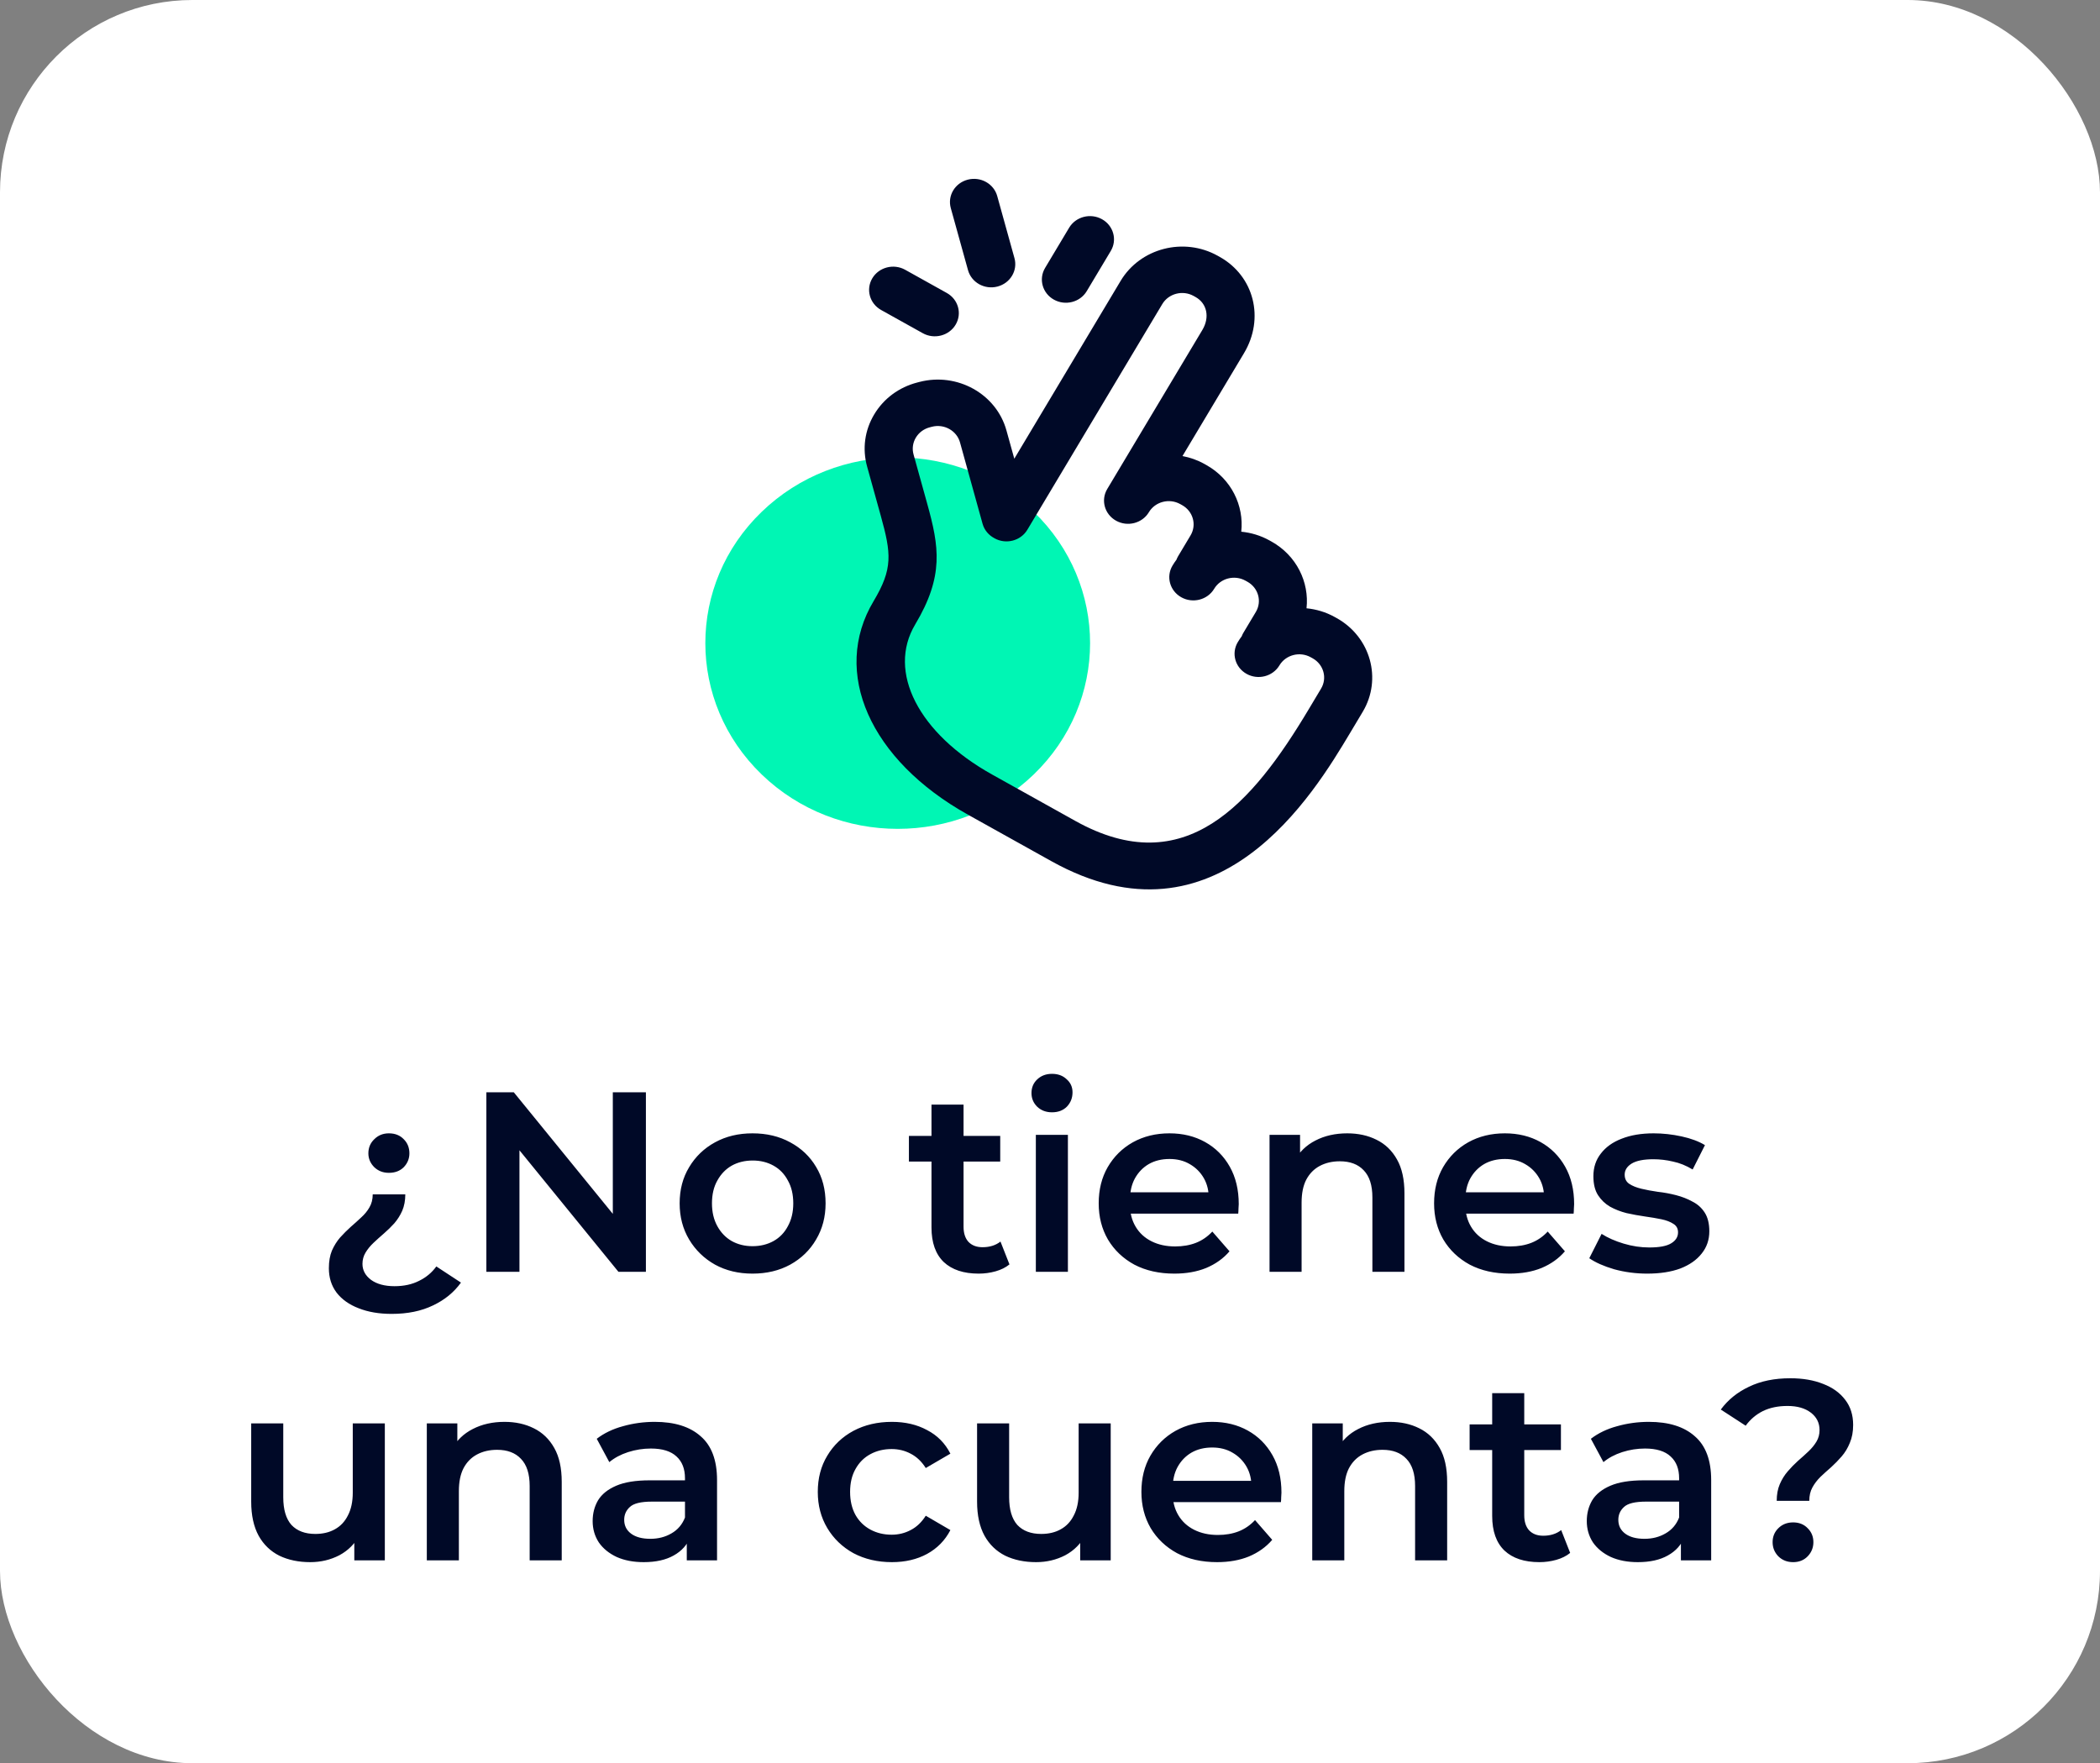 <svg width="131" height="110" viewBox="0 0 131 110" fill="none" xmlns="http://www.w3.org/2000/svg">
<rect x="0" y="0" width="131" height="110" fill="#808080" stroke="none"/>
<rect width="131" height="110" rx="12" fill="white"/>
<path d="M47.515 48.316C52.201 52.841 59.799 52.841 64.485 48.316C69.172 43.791 69.172 36.455 64.485 31.931C59.799 27.406 52.201 27.406 47.515 31.931C42.828 36.455 42.828 43.791 47.515 48.316Z" fill="#00F6B4"/>
<path d="M83.386 38.562L83.267 38.496C82.708 38.184 82.106 38.008 81.502 37.949C81.682 36.316 80.879 34.656 79.315 33.784L79.196 33.718C78.636 33.406 78.035 33.23 77.431 33.171C77.611 31.538 76.808 29.878 75.243 29.006L75.125 28.94C74.691 28.698 74.231 28.54 73.764 28.452L77.603 22.032C78.901 19.861 78.231 17.221 76.079 16.022L75.961 15.956C73.845 14.776 71.13 15.478 69.907 17.522L63.273 28.617L62.783 26.852C62.151 24.573 59.716 23.216 57.353 23.828L57.224 23.862C56.081 24.156 55.125 24.864 54.533 25.855C53.941 26.844 53.784 27.997 54.09 29.102L54.943 32.175C55.599 34.539 55.709 35.474 54.495 37.505C51.844 41.938 54.266 47.416 60.385 50.827L65.581 53.723C75.973 59.517 81.967 49.493 84.224 45.719L85.008 44.407C86.23 42.364 85.502 39.742 83.386 38.562ZM81.626 44.27C78.119 50.134 73.93 55.033 67.081 51.215L61.885 48.318C57.296 45.76 55.325 41.909 57.093 38.953C58.9 35.93 58.581 34.093 57.841 31.426L56.988 28.352C56.889 27.996 56.94 27.623 57.131 27.303C57.323 26.983 57.631 26.754 58.004 26.658L58.133 26.624C58.895 26.427 59.682 26.866 59.886 27.601L61.294 32.678C61.404 33.072 61.673 33.384 62.016 33.568C62.023 33.572 62.029 33.577 62.037 33.581C62.754 33.981 63.672 33.743 64.086 33.051L72.505 18.97C72.9 18.31 73.777 18.083 74.461 18.464L74.579 18.53C75.298 18.931 75.477 19.794 75.005 20.584L69.071 30.507C68.657 31.199 68.903 32.085 69.62 32.485C70.338 32.885 71.255 32.647 71.669 31.955C72.064 31.294 72.941 31.068 73.625 31.449L73.743 31.515C74.427 31.896 74.662 32.743 74.267 33.403L73.483 34.715C73.444 34.78 73.416 34.848 73.389 34.917C73.301 35.033 73.219 35.157 73.142 35.285C72.728 35.977 72.975 36.863 73.692 37.263C74.409 37.663 75.327 37.425 75.741 36.733C76.135 36.072 77.012 35.846 77.696 36.227L77.815 36.293C78.499 36.674 78.734 37.521 78.339 38.181L77.555 39.492C77.516 39.558 77.487 39.626 77.46 39.695C77.372 39.811 77.29 39.934 77.214 40.062C76.8 40.755 77.046 41.641 77.763 42.041C78.48 42.441 79.398 42.203 79.812 41.511C80.207 40.85 81.084 40.623 81.767 41.005L81.886 41.071C82.57 41.452 82.805 42.299 82.41 42.959L81.626 44.27ZM65.743 18.693C66.46 19.093 67.378 18.856 67.792 18.163L69.292 15.655C69.706 14.962 69.46 14.076 68.743 13.676C68.026 13.277 67.108 13.514 66.694 14.207L65.194 16.715C64.78 17.407 65.026 18.294 65.743 18.693ZM60.385 16.853C60.492 17.24 60.752 17.547 61.084 17.733C61.417 17.918 61.822 17.981 62.222 17.877C63.022 17.67 63.497 16.876 63.283 16.104L62.208 12.232C61.995 11.46 61.171 11.001 60.371 11.208C59.571 11.415 59.096 12.209 59.311 12.982L60.385 16.853ZM59.612 20.257C60.026 19.564 59.78 18.678 59.063 18.278L56.465 16.83C55.748 16.43 54.83 16.668 54.416 17.36C54.002 18.052 54.248 18.939 54.965 19.339L57.563 20.787C58.28 21.187 59.198 20.95 59.612 20.257Z" fill="#000927"/>
<path d="M24.435 81.969C23.646 81.969 22.958 81.851 22.371 81.617C21.784 81.393 21.326 81.067 20.995 80.641C20.675 80.214 20.515 79.707 20.515 79.121C20.515 78.694 20.579 78.326 20.707 78.017C20.846 77.707 21.016 77.435 21.219 77.201C21.432 76.966 21.651 76.747 21.875 76.545C22.11 76.342 22.328 76.145 22.531 75.953C22.744 75.761 22.915 75.553 23.043 75.329C23.182 75.094 23.251 74.822 23.251 74.513H25.283C25.283 74.897 25.219 75.238 25.091 75.537C24.963 75.825 24.798 76.086 24.595 76.321C24.392 76.545 24.174 76.758 23.939 76.961C23.715 77.153 23.502 77.345 23.299 77.537C23.096 77.729 22.931 77.931 22.803 78.145C22.675 78.358 22.611 78.593 22.611 78.849C22.611 79.243 22.787 79.574 23.139 79.841C23.502 80.107 23.992 80.241 24.611 80.241C25.198 80.241 25.71 80.129 26.147 79.905C26.584 79.691 26.942 79.393 27.219 79.009L28.755 80.017C28.318 80.625 27.736 81.099 27.011 81.441C26.286 81.793 25.427 81.969 24.435 81.969ZM24.259 73.169C23.896 73.169 23.592 73.051 23.347 72.817C23.102 72.571 22.979 72.283 22.979 71.953C22.979 71.601 23.102 71.307 23.347 71.073C23.592 70.827 23.896 70.705 24.259 70.705C24.643 70.705 24.952 70.827 25.187 71.073C25.422 71.307 25.539 71.601 25.539 71.953C25.539 72.283 25.422 72.571 25.187 72.817C24.952 73.051 24.643 73.169 24.259 73.169ZM30.34 79.345V68.145H32.052L39.076 76.769H38.228V68.145H40.292V79.345H38.58L31.556 70.721H32.404V79.345H30.34ZM46.941 79.457C46.066 79.457 45.288 79.27 44.605 78.897C43.922 78.513 43.384 77.99 42.989 77.329C42.594 76.667 42.397 75.915 42.397 75.073C42.397 74.219 42.594 73.467 42.989 72.817C43.384 72.155 43.922 71.638 44.605 71.265C45.288 70.891 46.066 70.705 46.941 70.705C47.826 70.705 48.61 70.891 49.293 71.265C49.986 71.638 50.525 72.15 50.909 72.801C51.304 73.451 51.501 74.209 51.501 75.073C51.501 75.915 51.304 76.667 50.909 77.329C50.525 77.99 49.986 78.513 49.293 78.897C48.61 79.27 47.826 79.457 46.941 79.457ZM46.941 77.745C47.432 77.745 47.869 77.638 48.253 77.425C48.637 77.211 48.936 76.902 49.149 76.497C49.373 76.091 49.485 75.617 49.485 75.073C49.485 74.518 49.373 74.043 49.149 73.649C48.936 73.243 48.637 72.934 48.253 72.721C47.869 72.507 47.437 72.401 46.957 72.401C46.466 72.401 46.029 72.507 45.645 72.721C45.272 72.934 44.973 73.243 44.749 73.649C44.525 74.043 44.413 74.518 44.413 75.073C44.413 75.617 44.525 76.091 44.749 76.497C44.973 76.902 45.272 77.211 45.645 77.425C46.029 77.638 46.461 77.745 46.941 77.745ZM61.051 79.457C60.113 79.457 59.387 79.217 58.875 78.737C58.363 78.246 58.107 77.526 58.107 76.577V68.913H60.107V76.529C60.107 76.934 60.209 77.249 60.411 77.473C60.625 77.697 60.918 77.809 61.291 77.809C61.739 77.809 62.113 77.691 62.411 77.457L62.971 78.881C62.737 79.073 62.449 79.217 62.107 79.313C61.766 79.409 61.414 79.457 61.051 79.457ZM56.699 72.465V70.865H62.395V72.465H56.699ZM64.617 79.345V70.801H66.617V79.345H64.617ZM65.625 69.393C65.251 69.393 64.942 69.275 64.697 69.041C64.462 68.806 64.345 68.523 64.345 68.193C64.345 67.851 64.462 67.569 64.697 67.345C64.942 67.11 65.251 66.993 65.625 66.993C65.998 66.993 66.302 67.105 66.537 67.329C66.782 67.542 66.905 67.814 66.905 68.145C66.905 68.497 66.787 68.795 66.553 69.041C66.318 69.275 66.009 69.393 65.625 69.393ZM73.258 79.457C72.308 79.457 71.476 79.27 70.762 78.897C70.058 78.513 69.508 77.99 69.114 77.329C68.73 76.667 68.538 75.915 68.538 75.073C68.538 74.219 68.724 73.467 69.098 72.817C69.482 72.155 70.004 71.638 70.666 71.265C71.338 70.891 72.1 70.705 72.954 70.705C73.786 70.705 74.527 70.886 75.178 71.249C75.828 71.611 76.34 72.123 76.714 72.785C77.087 73.446 77.274 74.225 77.274 75.121C77.274 75.206 77.268 75.302 77.258 75.409C77.258 75.515 77.252 75.617 77.242 75.713H70.122V74.385H76.186L75.402 74.801C75.412 74.31 75.311 73.878 75.098 73.505C74.884 73.131 74.591 72.838 74.218 72.625C73.855 72.411 73.434 72.305 72.954 72.305C72.463 72.305 72.031 72.411 71.658 72.625C71.295 72.838 71.007 73.137 70.794 73.521C70.591 73.894 70.49 74.337 70.49 74.849V75.169C70.49 75.681 70.607 76.134 70.842 76.529C71.076 76.923 71.407 77.227 71.834 77.441C72.26 77.654 72.751 77.761 73.306 77.761C73.786 77.761 74.218 77.686 74.602 77.537C74.986 77.387 75.327 77.153 75.626 76.833L76.698 78.065C76.314 78.513 75.828 78.859 75.242 79.105C74.666 79.339 74.004 79.457 73.258 79.457ZM84.043 70.705C84.725 70.705 85.334 70.838 85.867 71.105C86.411 71.371 86.838 71.782 87.147 72.337C87.456 72.881 87.611 73.585 87.611 74.449V79.345H85.611V74.705C85.611 73.947 85.43 73.382 85.067 73.009C84.715 72.635 84.219 72.449 83.579 72.449C83.109 72.449 82.694 72.545 82.331 72.737C81.968 72.929 81.686 73.217 81.483 73.601C81.291 73.974 81.195 74.449 81.195 75.025V79.345H79.195V70.801H81.099V73.105L80.763 72.401C81.061 71.857 81.493 71.441 82.059 71.153C82.635 70.854 83.296 70.705 84.043 70.705ZM94.18 79.457C93.23 79.457 92.398 79.27 91.684 78.897C90.98 78.513 90.43 77.99 90.036 77.329C89.652 76.667 89.46 75.915 89.46 75.073C89.46 74.219 89.646 73.467 90.02 72.817C90.404 72.155 90.926 71.638 91.588 71.265C92.26 70.891 93.022 70.705 93.876 70.705C94.708 70.705 95.449 70.886 96.1 71.249C96.75 71.611 97.262 72.123 97.636 72.785C98.009 73.446 98.196 74.225 98.196 75.121C98.196 75.206 98.19 75.302 98.18 75.409C98.18 75.515 98.174 75.617 98.164 75.713H91.044V74.385H97.108L96.324 74.801C96.334 74.31 96.233 73.878 96.02 73.505C95.806 73.131 95.513 72.838 95.14 72.625C94.777 72.411 94.356 72.305 93.876 72.305C93.385 72.305 92.953 72.411 92.58 72.625C92.217 72.838 91.929 73.137 91.716 73.521C91.513 73.894 91.412 74.337 91.412 74.849V75.169C91.412 75.681 91.529 76.134 91.764 76.529C91.998 76.923 92.329 77.227 92.756 77.441C93.182 77.654 93.673 77.761 94.228 77.761C94.708 77.761 95.14 77.686 95.524 77.537C95.908 77.387 96.249 77.153 96.548 76.833L97.62 78.065C97.236 78.513 96.75 78.859 96.164 79.105C95.588 79.339 94.926 79.457 94.18 79.457ZM102.757 79.457C102.042 79.457 101.354 79.366 100.693 79.185C100.042 78.993 99.525 78.763 99.141 78.497L99.909 76.977C100.293 77.222 100.751 77.425 101.285 77.585C101.818 77.745 102.351 77.825 102.885 77.825C103.514 77.825 103.967 77.739 104.245 77.569C104.533 77.398 104.677 77.169 104.677 76.881C104.677 76.646 104.581 76.47 104.389 76.353C104.197 76.225 103.946 76.129 103.637 76.065C103.327 76.001 102.981 75.942 102.597 75.889C102.223 75.835 101.845 75.766 101.461 75.681C101.087 75.585 100.746 75.451 100.437 75.281C100.127 75.099 99.877 74.859 99.685 74.561C99.493 74.262 99.397 73.867 99.397 73.377C99.397 72.833 99.551 72.363 99.861 71.969C100.17 71.563 100.602 71.254 101.157 71.041C101.722 70.817 102.389 70.705 103.157 70.705C103.733 70.705 104.314 70.769 104.901 70.897C105.487 71.025 105.973 71.206 106.357 71.441L105.589 72.961C105.183 72.715 104.773 72.55 104.357 72.465C103.951 72.369 103.546 72.321 103.141 72.321C102.533 72.321 102.079 72.411 101.781 72.593C101.493 72.774 101.349 73.003 101.349 73.281C101.349 73.537 101.445 73.729 101.637 73.857C101.829 73.985 102.079 74.086 102.389 74.161C102.698 74.235 103.039 74.299 103.413 74.353C103.797 74.395 104.175 74.465 104.549 74.561C104.922 74.657 105.263 74.79 105.573 74.961C105.893 75.121 106.149 75.35 106.341 75.649C106.533 75.947 106.629 76.337 106.629 76.817C106.629 77.35 106.469 77.814 106.149 78.209C105.839 78.603 105.397 78.913 104.821 79.137C104.245 79.35 103.557 79.457 102.757 79.457ZM19.35 97.457C18.625 97.457 17.985 97.323 17.43 97.057C16.875 96.779 16.443 96.363 16.134 95.809C15.825 95.243 15.67 94.534 15.67 93.681V88.801H17.67V93.409C17.67 94.177 17.84 94.753 18.182 95.137C18.534 95.51 19.03 95.697 19.67 95.697C20.139 95.697 20.544 95.601 20.886 95.409C21.238 95.217 21.51 94.929 21.702 94.545C21.904 94.161 22.006 93.686 22.006 93.121V88.801H24.006V97.345H22.102V95.041L22.438 95.745C22.15 96.299 21.729 96.726 21.174 97.025C20.619 97.313 20.011 97.457 19.35 97.457ZM31.473 88.705C32.155 88.705 32.763 88.838 33.297 89.105C33.84 89.371 34.267 89.782 34.577 90.337C34.886 90.881 35.041 91.585 35.041 92.449V97.345H33.041V92.705C33.041 91.947 32.859 91.382 32.496 91.009C32.145 90.635 31.648 90.449 31.009 90.449C30.539 90.449 30.123 90.545 29.761 90.737C29.398 90.929 29.115 91.217 28.913 91.601C28.721 91.974 28.625 92.449 28.625 93.025V97.345H26.625V88.801H28.529V91.105L28.192 90.401C28.491 89.857 28.923 89.441 29.488 89.153C30.064 88.854 30.726 88.705 31.473 88.705ZM42.842 97.345V95.617L42.73 95.249V92.225C42.73 91.638 42.554 91.185 42.202 90.865C41.85 90.534 41.316 90.369 40.602 90.369C40.122 90.369 39.647 90.443 39.178 90.593C38.719 90.742 38.33 90.95 38.01 91.217L37.226 89.761C37.684 89.409 38.228 89.147 38.858 88.977C39.498 88.795 40.159 88.705 40.842 88.705C42.079 88.705 43.034 89.003 43.706 89.601C44.388 90.187 44.73 91.099 44.73 92.337V97.345H42.842ZM40.154 97.457C39.514 97.457 38.954 97.35 38.474 97.137C37.994 96.913 37.62 96.609 37.354 96.225C37.098 95.83 36.97 95.387 36.97 94.897C36.97 94.417 37.082 93.985 37.306 93.601C37.54 93.217 37.919 92.913 38.442 92.689C38.964 92.465 39.658 92.353 40.522 92.353H43.002V93.681H40.666C39.983 93.681 39.524 93.793 39.29 94.017C39.055 94.23 38.938 94.497 38.938 94.817C38.938 95.179 39.082 95.467 39.37 95.681C39.658 95.894 40.058 96.001 40.57 96.001C41.06 96.001 41.498 95.889 41.882 95.665C42.276 95.441 42.559 95.11 42.73 94.673L43.066 95.873C42.874 96.374 42.527 96.763 42.026 97.041C41.535 97.318 40.911 97.457 40.154 97.457ZM55.638 97.457C54.742 97.457 53.942 97.27 53.238 96.897C52.545 96.513 52.001 95.99 51.606 95.329C51.212 94.667 51.014 93.915 51.014 93.073C51.014 92.219 51.212 91.467 51.606 90.817C52.001 90.155 52.545 89.638 53.238 89.265C53.942 88.891 54.742 88.705 55.638 88.705C56.47 88.705 57.201 88.875 57.83 89.217C58.47 89.547 58.956 90.038 59.286 90.689L57.75 91.585C57.494 91.179 57.18 90.881 56.806 90.689C56.444 90.497 56.049 90.401 55.622 90.401C55.132 90.401 54.689 90.507 54.294 90.721C53.9 90.934 53.59 91.243 53.366 91.649C53.142 92.043 53.03 92.518 53.03 93.073C53.03 93.627 53.142 94.107 53.366 94.513C53.59 94.907 53.9 95.211 54.294 95.425C54.689 95.638 55.132 95.745 55.622 95.745C56.049 95.745 56.444 95.649 56.806 95.457C57.18 95.265 57.494 94.966 57.75 94.561L59.286 95.457C58.956 96.097 58.47 96.593 57.83 96.945C57.201 97.286 56.47 97.457 55.638 97.457ZM64.631 97.457C63.906 97.457 63.266 97.323 62.711 97.057C62.157 96.779 61.724 96.363 61.415 95.809C61.106 95.243 60.951 94.534 60.951 93.681V88.801H62.951V93.409C62.951 94.177 63.122 94.753 63.463 95.137C63.815 95.51 64.311 95.697 64.951 95.697C65.421 95.697 65.826 95.601 66.167 95.409C66.519 95.217 66.791 94.929 66.983 94.545C67.186 94.161 67.287 93.686 67.287 93.121V88.801H69.287V97.345H67.383V95.041L67.719 95.745C67.431 96.299 67.01 96.726 66.455 97.025C65.9 97.313 65.293 97.457 64.631 97.457ZM75.922 97.457C74.972 97.457 74.14 97.27 73.426 96.897C72.722 96.513 72.172 95.99 71.778 95.329C71.394 94.667 71.202 93.915 71.202 93.073C71.202 92.219 71.388 91.467 71.762 90.817C72.146 90.155 72.668 89.638 73.33 89.265C74.002 88.891 74.764 88.705 75.618 88.705C76.45 88.705 77.191 88.886 77.842 89.249C78.492 89.611 79.004 90.123 79.378 90.785C79.751 91.446 79.938 92.225 79.938 93.121C79.938 93.206 79.932 93.302 79.922 93.409C79.922 93.515 79.916 93.617 79.906 93.713H72.786V92.385H78.85L78.066 92.801C78.076 92.31 77.975 91.878 77.762 91.505C77.548 91.131 77.255 90.838 76.882 90.625C76.519 90.411 76.098 90.305 75.618 90.305C75.127 90.305 74.695 90.411 74.322 90.625C73.959 90.838 73.671 91.137 73.458 91.521C73.255 91.894 73.154 92.337 73.154 92.849V93.169C73.154 93.681 73.271 94.134 73.506 94.529C73.74 94.923 74.071 95.227 74.498 95.441C74.924 95.654 75.415 95.761 75.97 95.761C76.45 95.761 76.882 95.686 77.266 95.537C77.65 95.387 77.991 95.153 78.29 94.833L79.362 96.065C78.978 96.513 78.492 96.859 77.906 97.105C77.33 97.339 76.668 97.457 75.922 97.457ZM86.707 88.705C87.389 88.705 87.998 88.838 88.531 89.105C89.075 89.371 89.501 89.782 89.811 90.337C90.12 90.881 90.275 91.585 90.275 92.449V97.345H88.275V92.705C88.275 91.947 88.094 91.382 87.731 91.009C87.379 90.635 86.883 90.449 86.243 90.449C85.773 90.449 85.358 90.545 84.995 90.737C84.632 90.929 84.35 91.217 84.147 91.601C83.955 91.974 83.859 92.449 83.859 93.025V97.345H81.859V88.801H83.763V91.105L83.427 90.401C83.725 89.857 84.157 89.441 84.723 89.153C85.299 88.854 85.96 88.705 86.707 88.705ZM96.028 97.457C95.089 97.457 94.364 97.217 93.852 96.737C93.34 96.246 93.084 95.526 93.084 94.577V86.913H95.084V94.529C95.084 94.934 95.185 95.249 95.388 95.473C95.601 95.697 95.895 95.809 96.268 95.809C96.716 95.809 97.089 95.691 97.388 95.457L97.948 96.881C97.713 97.073 97.425 97.217 97.084 97.313C96.743 97.409 96.391 97.457 96.028 97.457ZM91.676 90.465V88.865H97.372V90.465H91.676ZM104.857 97.345V95.617L104.745 95.249V92.225C104.745 91.638 104.569 91.185 104.217 90.865C103.865 90.534 103.332 90.369 102.617 90.369C102.137 90.369 101.663 90.443 101.193 90.593C100.735 90.742 100.345 90.95 100.025 91.217L99.241 89.761C99.7 89.409 100.244 89.147 100.873 88.977C101.513 88.795 102.175 88.705 102.857 88.705C104.095 88.705 105.049 89.003 105.721 89.601C106.404 90.187 106.745 91.099 106.745 92.337V97.345H104.857ZM102.169 97.457C101.529 97.457 100.969 97.35 100.489 97.137C100.009 96.913 99.636 96.609 99.369 96.225C99.113 95.83 98.985 95.387 98.985 94.897C98.985 94.417 99.097 93.985 99.321 93.601C99.556 93.217 99.935 92.913 100.457 92.689C100.98 92.465 101.673 92.353 102.537 92.353H105.017V93.681H102.681C101.999 93.681 101.54 93.793 101.305 94.017C101.071 94.23 100.953 94.497 100.953 94.817C100.953 95.179 101.097 95.467 101.385 95.681C101.673 95.894 102.073 96.001 102.585 96.001C103.076 96.001 103.513 95.889 103.897 95.665C104.292 95.441 104.575 95.11 104.745 94.673L105.081 95.873C104.889 96.374 104.543 96.763 104.041 97.041C103.551 97.318 102.927 97.457 102.169 97.457ZM110.833 93.633C110.833 93.238 110.897 92.891 111.025 92.593C111.153 92.294 111.319 92.027 111.521 91.793C111.724 91.558 111.937 91.339 112.161 91.137C112.396 90.934 112.615 90.737 112.817 90.545C113.02 90.353 113.185 90.15 113.313 89.937C113.441 89.723 113.505 89.483 113.505 89.217C113.505 88.769 113.324 88.406 112.961 88.129C112.599 87.851 112.113 87.713 111.505 87.713C110.919 87.713 110.407 87.819 109.969 88.033C109.543 88.246 109.185 88.55 108.897 88.945L107.345 87.937C107.793 87.329 108.38 86.854 109.105 86.513C109.831 86.161 110.689 85.985 111.681 85.985C112.46 85.985 113.143 86.102 113.729 86.337C114.316 86.561 114.775 86.891 115.105 87.329C115.436 87.755 115.601 88.278 115.601 88.897C115.601 89.323 115.532 89.697 115.393 90.017C115.265 90.337 115.095 90.619 114.881 90.865C114.679 91.099 114.46 91.323 114.225 91.537C113.991 91.739 113.767 91.942 113.553 92.145C113.351 92.347 113.185 92.566 113.057 92.801C112.929 93.035 112.865 93.313 112.865 93.633H110.833ZM111.857 97.457C111.484 97.457 111.175 97.334 110.929 97.089C110.695 96.843 110.577 96.55 110.577 96.209C110.577 95.867 110.695 95.579 110.929 95.345C111.175 95.099 111.484 94.977 111.857 94.977C112.231 94.977 112.535 95.099 112.769 95.345C113.004 95.579 113.121 95.867 113.121 96.209C113.121 96.55 113.004 96.843 112.769 97.089C112.535 97.334 112.231 97.457 111.857 97.457Z" fill="#000927"/>
</svg>
